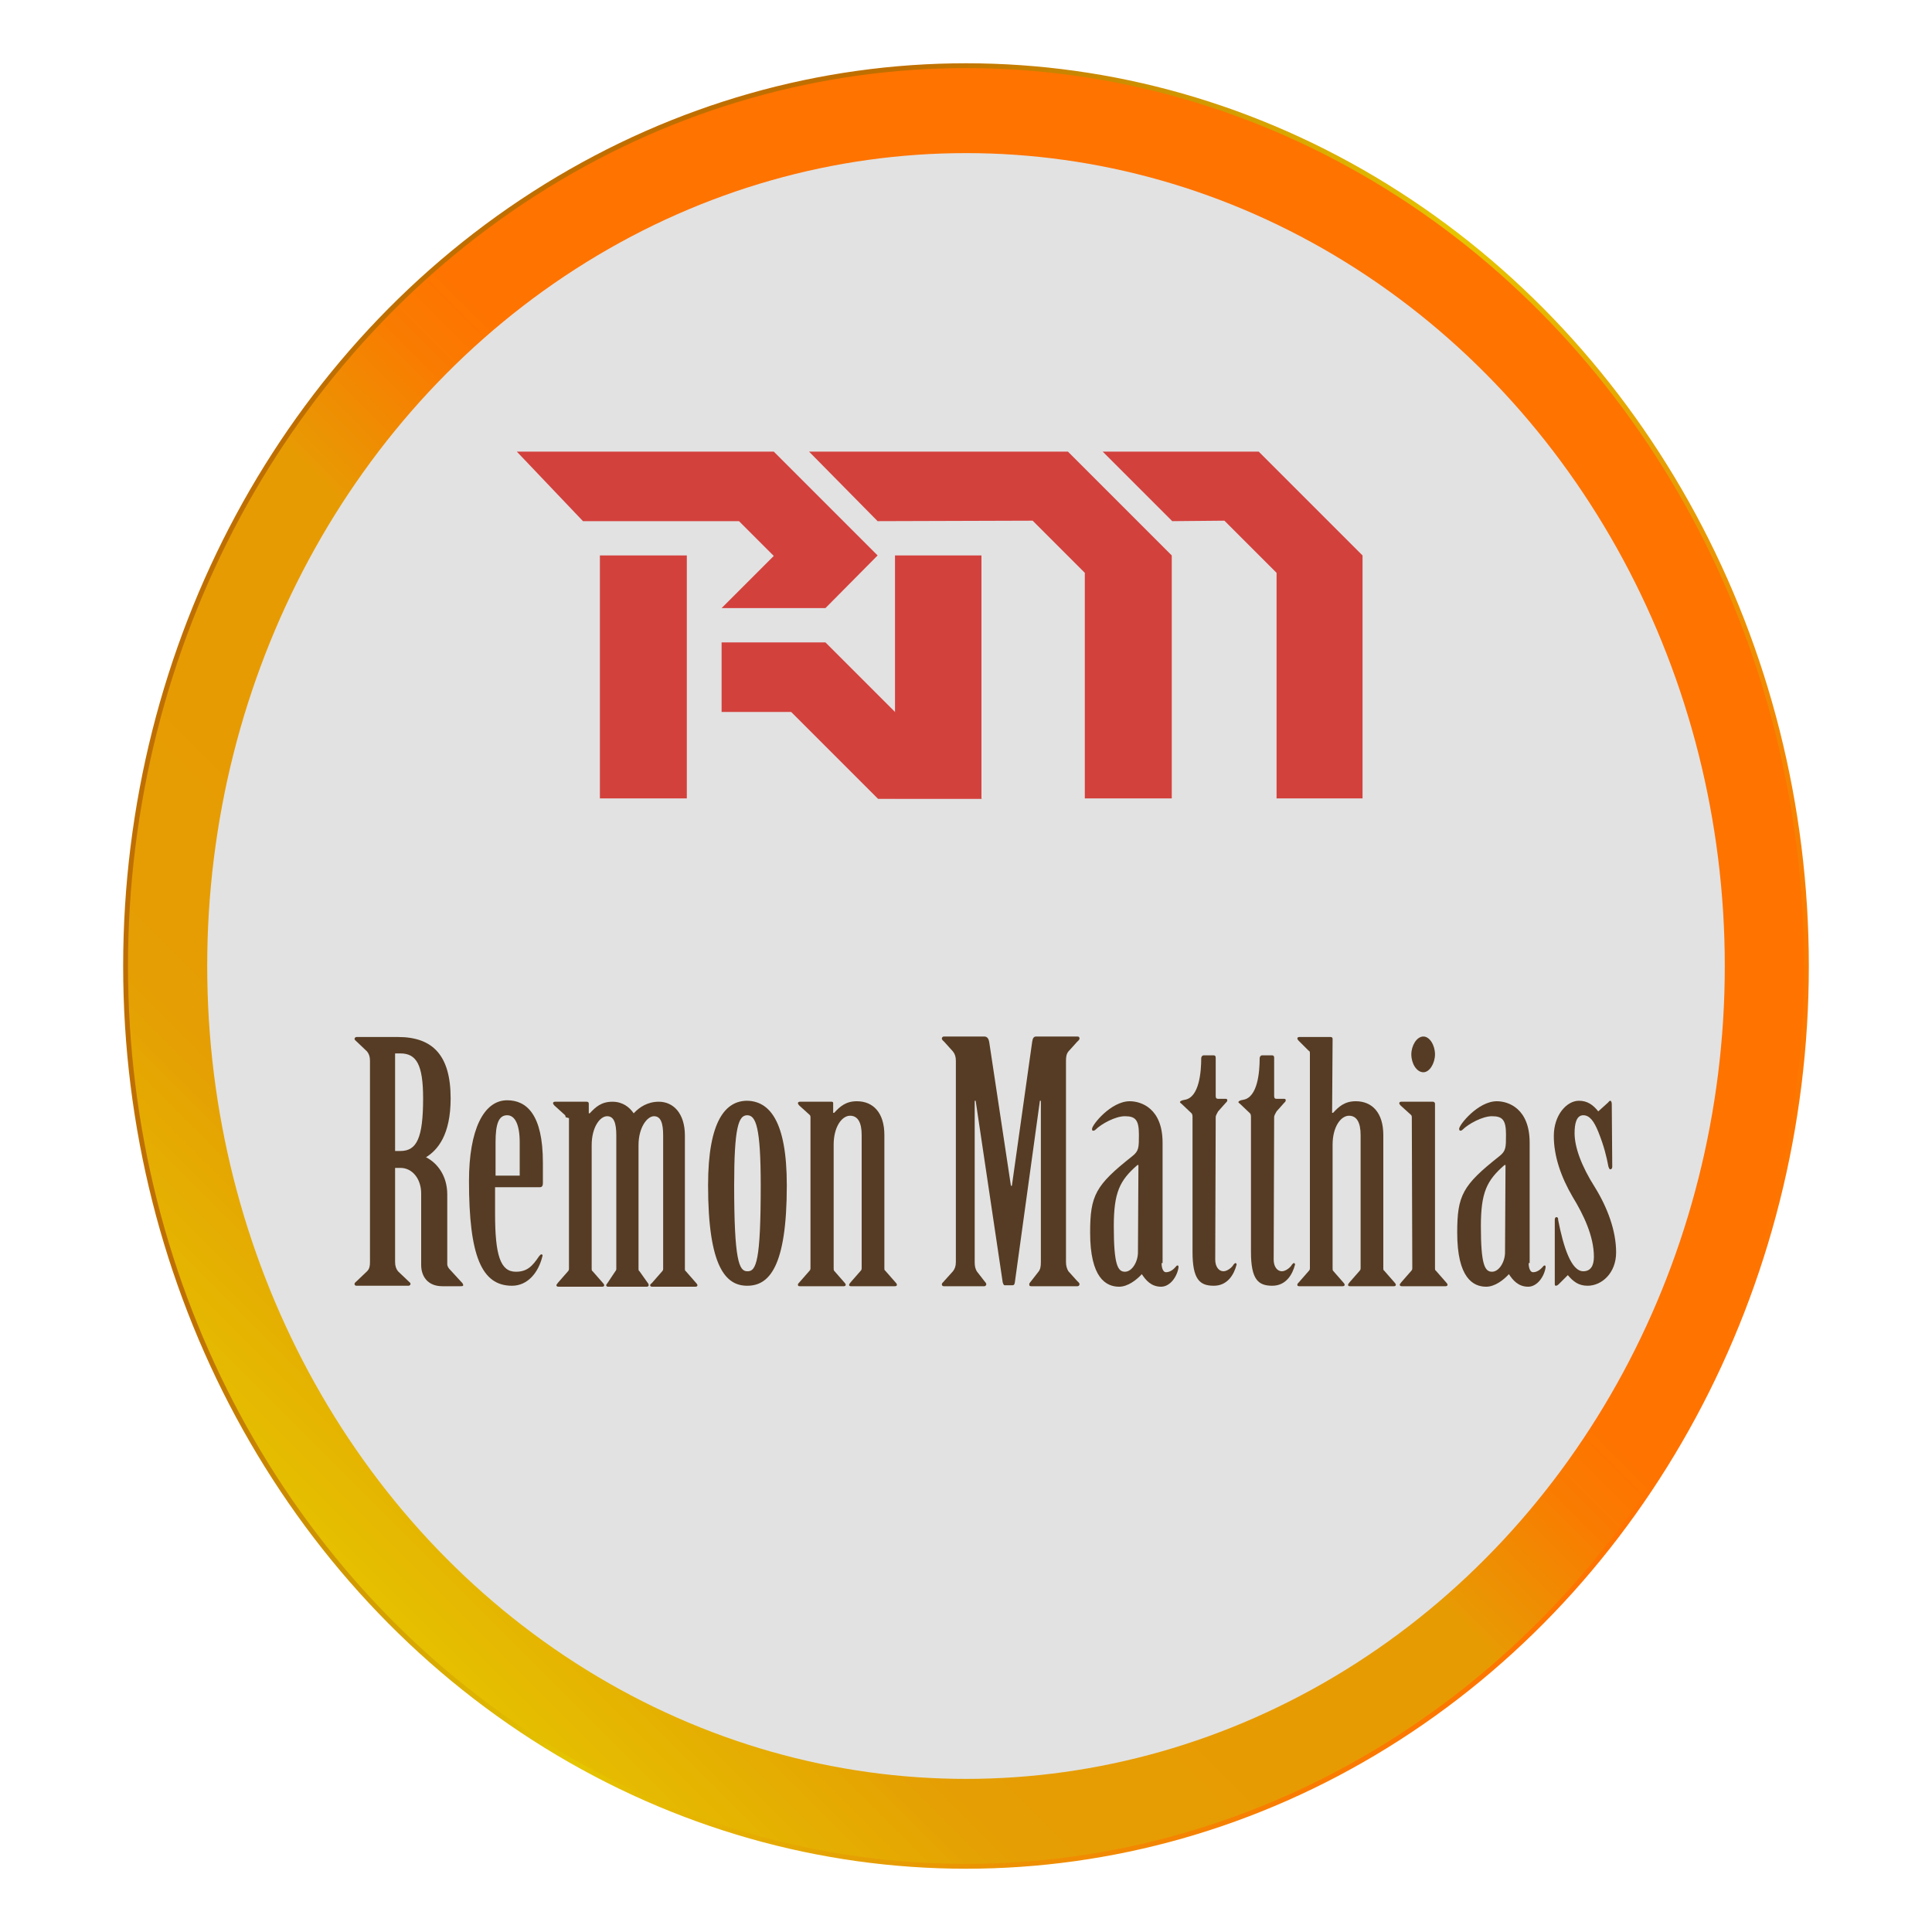 <?xml version="1.0" encoding="utf-8"?>
<!-- Generator: Adobe Illustrator 21.1.0, SVG Export Plug-In . SVG Version: 6.00 Build 0)  -->
<svg version="1.1" id="Layer_1" xmlns="http://www.w3.org/2000/svg" xmlns:xlink="http://www.w3.org/1999/xlink" x="0px" y="0px"
	 viewBox="0 0 400 400" style="enable-background:new 0 0 400 400;" xml:space="preserve">
<style type="text/css">
	.Drop_x0020_Shadow{fill:none;}
	.Outer_x0020_Glow_x0020_5_x0020_pt{fill:none;}
	.Jive_GS{fill:#A6D0E4;}
	.st0{fill:url(#SVGID_1_);}
	.st1{fill:none;stroke:url(#SVGID_2_);stroke-miterlimit:10;}
	.st2{fill:#E2E2E2;}
	.st3{fill:#D3413D;}
	.st4{fill:#563C24;}
</style>
<g id="XMLID_1_">
	<g>
		<linearGradient id="SVGID_1_" gradientUnits="userSpaceOnUse" x1="230.795" y1="169.205" x2="-24.186" y2="424.186">
			<stop  offset="4.864865e-02" style="stop-color:#FF7300"/>
			<stop  offset="9.530111e-02" style="stop-color:#F97C01"/>
			<stop  offset="0.173" style="stop-color:#EA9603"/>
			<stop  offset="0.186" style="stop-color:#E79B03"/>
			<stop  offset="0.322" style="stop-color:#E79B03"/>
			<stop  offset="0.46" style="stop-color:#E59E03"/>
			<stop  offset="0.624" style="stop-color:#E5C100"/>
			<stop  offset="0.762" style="stop-color:#E5C500"/>
			<stop  offset="0.903" style="stop-color:#BF6F00"/>
		</linearGradient>
		<ellipse class="st0" cx="200" cy="200" rx="174" ry="186.4"/>
	</g>
	<g>
		<linearGradient id="SVGID_2_" gradientUnits="userSpaceOnUse" x1="353.894" y1="288.851" x2="46.106" y2="111.149">
			<stop  offset="0" style="stop-color:#FF7300"/>
			<stop  offset="9.211380e-02" style="stop-color:#F97C01"/>
			<stop  offset="0.245" style="stop-color:#EA9602"/>
			<stop  offset="0.287" style="stop-color:#E59E03"/>
			<stop  offset="0.465" style="stop-color:#E5C500"/>
			<stop  offset="0.794" style="stop-color:#BF6F00"/>
		</linearGradient>
		<ellipse class="st1" cx="200" cy="200" rx="174" ry="186.4"/>
	</g>
</g>
<ellipse class="st2" cx="200" cy="200" rx="157.1" ry="168.3"/>
<g>
	<path class="st3" d="M120.7,107.9L107,93.5h53.2l21.5,21.5l-10.8,10.9h-21.5l10.8-10.8l-7.2-7.2H120.7z M142.2,165.3h-18v-50.3h18
		V165.3z M149.4,133v14.4h14.4l18,18h21.5L170.9,133H149.4z"/>
	<path class="st3" d="M181.7,107.9l-14.2-14.4h53.6l21.5,21.5v50.3h-18v-46.7l-10.8-10.8L181.7,107.9L181.7,107.9z M203.2,165.3
		h-17.9v-50.3h17.9V165.3z M242.7,107.9l-14.4-14.4h32.3l21.5,21.5v50.3h-17.8v-46.7l-10.8-10.8L242.7,107.9L242.7,107.9
		L242.7,107.9z"/>
</g>
<g>
	<path class="st4" d="M81.8,261.3c0,0.8,0.2,1.4,0.6,1.9l2.1,2c0.2,0.2,0.5,0.4,0.5,0.6c0,0.2-0.2,0.4-0.4,0.4H73.8
		c-0.3,0-0.4-0.2-0.4-0.4c0-0.2,0.3-0.4,0.5-0.6l2.1-2c0.5-0.5,0.6-1.1,0.6-1.9v-41.7c0-0.8-0.2-1.4-0.6-1.9l-2.1-2
		c-0.2-0.2-0.5-0.4-0.5-0.6s0.2-0.4,0.4-0.4h8.6c7.2,0,10.9,3.8,10.9,12.7c0,7.6-2.7,10.7-5.1,12.2c2.4,1.2,4.4,3.9,4.4,7.7v14.4
		c0,0.5,0.3,0.9,0.6,1.2l2.2,2.4c0.3,0.3,0.5,0.5,0.5,0.8c0,0.2-0.3,0.2-0.7,0.2h-3.6c-3.1,0-4.4-2.1-4.4-4.4v-14.8
		c0-3-1.8-5.3-4.3-5.3h-1.1L81.8,261.3L81.8,261.3L81.8,261.3z M81.8,238.3h1.1c3.4,0,4.7-2.7,4.7-10.9c0-7-1.4-9.3-4.7-9.3h-1.1
		V238.3z"/>
	<path class="st4" d="M102.5,251.3c0,8.6,1.1,12,4.3,12c2.3,0,3.4-1.1,4.8-3.2c0.2-0.2,0.3-0.4,0.5-0.4c0.2,0,0.3,0.2,0.2,0.4
		c-0.8,3.3-3,6.1-6.3,6.1c-6.3,0-8.9-6.2-8.9-21.7c0-10.5,3-16.7,7.9-16.7c4,0,7.4,2.9,7.4,12.9v4.3c0,0.5-0.2,0.8-0.6,0.8h-9.3
		L102.5,251.3L102.5,251.3L102.5,251.3z M107.6,243.4v-6.9c0-3.7-1-5.6-2.6-5.6c-1.8,0-2.4,1.9-2.4,5.6v6.9H107.6z"/>
	<path class="st4" d="M117.1,231.3c0-0.3-0.1-0.4-0.2-0.5l-2.1-1.9c-0.2-0.2-0.3-0.4-0.3-0.5c0-0.2,0.2-0.3,0.4-0.3h6.6
		c0.3,0,0.4,0.2,0.4,0.4v2h0.2c1.2-1.3,2.4-2.4,4.7-2.4c2.1,0,3.5,1.1,4.4,2.4c1.2-1.3,2.9-2.4,5.2-2.4c3,0,5.4,2.4,5.4,7v27.5
		c0,0.3,0,0.5,0.2,0.6l2.1,2.4c0.2,0.2,0.3,0.4,0.3,0.5c0,0.2-0.2,0.3-0.4,0.3H135c-0.2,0-0.4-0.1-0.4-0.3c0-0.2,0.2-0.3,0.4-0.5
		l2.1-2.4c0.2-0.2,0.2-0.4,0.2-0.6v-27.5c0-2.6-0.5-4-1.9-4c-1.4,0-3.2,2.3-3.2,6v25.5c0,0.3,0,0.5,0.2,0.6l1.7,2.4
		c0.2,0.2,0.2,0.4,0.2,0.5c0,0.2-0.2,0.3-0.4,0.3h-8c-0.2,0-0.4-0.1-0.4-0.3c0-0.2,0.2-0.3,0.3-0.5l1.6-2.4c0.2-0.2,0.2-0.4,0.2-0.6
		v-27.5c0-2.6-0.5-4-1.9-4c-1.5,0-3.2,2.3-3.2,6v25.5c0,0.3,0,0.5,0.2,0.6l2.1,2.4c0.2,0.2,0.3,0.4,0.3,0.5c0,0.2-0.2,0.3-0.4,0.3
		h-9.1c-0.2,0-0.4-0.1-0.4-0.3c0-0.2,0.2-0.3,0.3-0.5l2.1-2.4c0.2-0.2,0.2-0.4,0.2-0.6v-31.1L117.1,231.3L117.1,231.3z"/>
	<path class="st4" d="M162.9,245.4c0,17-3.7,20.8-8.2,20.8c-4.4,0-8.1-3.8-8.1-20.8c0-13.5,3.7-17.5,8.1-17.5
		C159.2,228,162.9,231.9,162.9,245.4z M157.5,245.4c0-12-1-14.5-2.8-14.5c-1.8,0-2.7,2.5-2.7,14.5c0,15.5,1,17.8,2.7,17.8
		C156.6,263.3,157.5,261,157.5,245.4z"/>
	<path class="st4" d="M172.5,230.4h0.2c1.2-1.3,2.4-2.4,4.7-2.4c3.4,0,5.7,2.4,5.7,7v27.5c0,0.3,0,0.5,0.2,0.6l2.1,2.4
		c0.2,0.2,0.3,0.4,0.3,0.5c0,0.2-0.2,0.3-0.4,0.3h-9.1c-0.3,0-0.4-0.1-0.4-0.3c0-0.2,0.2-0.3,0.3-0.5l2.1-2.4
		c0.2-0.2,0.2-0.4,0.2-0.6v-27.5c0-2.6-0.8-4-2.4-4c-1.7,0-3.4,2.3-3.4,6v25.5c0,0.3,0,0.5,0.1,0.6l2.1,2.4c0.2,0.2,0.3,0.4,0.3,0.5
		c0,0.2-0.2,0.3-0.4,0.3h-9.1c-0.3,0-0.4-0.1-0.4-0.3c0-0.2,0.1-0.3,0.3-0.5l2.1-2.4c0.2-0.2,0.2-0.4,0.2-0.6v-31.2
		c0-0.3-0.1-0.4-0.2-0.5l-2.1-1.9c-0.2-0.2-0.3-0.4-0.3-0.5c0-0.2,0.2-0.3,0.4-0.3h6.6c0.3,0,0.3,0.2,0.3,0.4L172.5,230.4
		L172.5,230.4L172.5,230.4z"/>
	<path class="st4" d="M203.8,214.6c0.6,0,0.9,0.5,1,1.1l4.5,29.8h0.2l4.2-29.8c0.1-0.7,0.3-1.1,0.8-1.1h8.6c0.3,0,0.4,0.2,0.4,0.4
		c0,0.3-0.3,0.5-0.5,0.7l-1.8,2c-0.4,0.5-0.5,1.1-0.5,1.9v41.7c0,0.8,0.2,1.4,0.5,1.9l1.8,2c0.2,0.2,0.5,0.4,0.5,0.7
		c0,0.2-0.2,0.4-0.4,0.4h-9.6c-0.4,0-0.4-0.2-0.4-0.4c0-0.3,0.3-0.5,0.5-0.8l1.4-1.8c0.4-0.5,0.5-1.1,0.5-2v-33.4h-0.2l-5.2,37.7
		c-0.1,0.4-0.2,0.5-0.5,0.5H208c-0.2,0-0.3-0.3-0.4-0.6l-5.6-37.6h-0.2v33.4c0,0.8,0.1,1.4,0.5,2l1.4,1.8c0.2,0.3,0.5,0.5,0.5,0.8
		c0,0.2-0.2,0.4-0.4,0.4h-8.4c-0.3,0-0.4-0.2-0.4-0.4c0-0.3,0.4-0.5,0.5-0.7l1.8-2c0.4-0.5,0.6-1.1,0.6-1.9v-41.7
		c0-0.8-0.2-1.4-0.6-1.9l-1.8-2c-0.2-0.2-0.5-0.4-0.5-0.7c0-0.2,0.2-0.4,0.4-0.4L203.8,214.6L203.8,214.6z"/>
	<path class="st4" d="M240.5,261.6c0,0.9,0.3,1.8,0.9,1.8c0.7,0,1.4-0.4,2-1.1c0.2-0.2,0.2-0.3,0.4-0.3c0.2,0,0.2,0.2,0.2,0.4
		c-0.3,2-1.8,4-3.6,4c-2.1,0-3.2-1.4-4-2.6c-1.1,1.2-2.9,2.6-4.7,2.6c-2.7,0-6-1.8-6-11.2c0-7.7,1.1-9.8,8.7-15.8
		c1.4-1.1,1.4-1.8,1.4-4.5c0-3-0.7-3.8-2.9-3.8c-2,0-4.9,1.6-6.1,2.8c-0.2,0.2-0.4,0.2-0.5,0.2c-0.2,0-0.2-0.2-0.2-0.4
		c0-0.8,3.9-5.7,7.8-5.7c2.4,0,6.8,1.5,6.8,8.6v24.9H240.5z M235.7,241.2h-0.2c-3.7,3.2-4.9,5.7-4.9,12.7c0,7.9,0.8,9.4,2.3,9.4
		c1.5,0,2.7-2.1,2.7-4L235.7,241.2L235.7,241.2z"/>
	<path class="st4" d="M251.6,260.8c0,1.4,0.7,2.4,1.7,2.4c0.8,0,1.8-0.8,2.1-1.4c0.2-0.2,0.3-0.3,0.4-0.3c0.1,0,0.3,0.2,0.2,0.4
		c-0.5,1.9-1.8,4.3-4.7,4.3c-2.9,0-4.4-1.3-4.4-7v-27.8c0-0.3,0-0.7-0.2-0.9l-2-1.9c-0.2-0.2-0.4-0.3-0.4-0.4c0-0.2,0.3-0.4,1-0.5
		c3-0.5,3.4-5.8,3.4-8.6c0-0.3,0.2-0.6,0.5-0.6h2.1c0.3,0,0.4,0.2,0.4,0.5v7.9c0,0.4,0.1,0.6,0.5,0.6h1.6c0.4,0,0.4,0.5,0,0.8
		l-1.6,1.8c-0.2,0.4-0.5,0.8-0.5,1.2L251.6,260.8L251.6,260.8z"/>
	<path class="st4" d="M263.7,260.8c0,1.4,0.7,2.4,1.7,2.4c0.8,0,1.8-0.8,2.1-1.4c0.2-0.2,0.3-0.3,0.4-0.3c0.1,0,0.3,0.2,0.2,0.4
		c-0.5,1.9-1.8,4.3-4.7,4.3c-2.9,0-4.4-1.3-4.4-7v-27.8c0-0.3,0-0.7-0.2-0.9l-2-1.9c-0.2-0.2-0.4-0.3-0.4-0.4c0-0.2,0.3-0.4,1-0.5
		c3-0.5,3.4-5.8,3.4-8.6c0-0.3,0.2-0.6,0.5-0.6h2.1c0.3,0,0.4,0.2,0.4,0.5v7.9c0,0.4,0.1,0.6,0.5,0.6h1.6c0.4,0,0.4,0.5,0,0.8
		l-1.6,1.8c-0.2,0.4-0.5,0.8-0.5,1.2L263.7,260.8L263.7,260.8z"/>
	<path class="st4" d="M275.8,230.4h0.2c1.2-1.3,2.4-2.4,4.7-2.4c3.4,0,5.7,2.4,5.7,7v27.5c0,0.3,0,0.5,0.2,0.6l2.1,2.4
		c0.2,0.2,0.3,0.4,0.3,0.5c0,0.2-0.2,0.3-0.4,0.3h-9.1c-0.3,0-0.4-0.1-0.4-0.3c0-0.2,0.2-0.3,0.3-0.5l2.1-2.4
		c0.2-0.2,0.2-0.4,0.2-0.6v-27.5c0-2.6-0.8-4-2.4-4c-1.7,0-3.4,2.3-3.4,6v25.5c0,0.3,0,0.5,0.1,0.6l2.1,2.4c0.2,0.2,0.3,0.4,0.3,0.5
		c0,0.2-0.2,0.3-0.4,0.3H269c-0.3,0-0.4-0.1-0.4-0.3c0-0.2,0.1-0.3,0.3-0.5l2.1-2.4c0.2-0.2,0.2-0.4,0.2-0.6v-44.5
		c0-0.3-0.1-0.4-0.3-0.5l-2-2c-0.2-0.2-0.3-0.4-0.3-0.5c0-0.2,0.2-0.3,0.4-0.3h6.5c0.3,0,0.4,0.2,0.4,0.4L275.8,230.4L275.8,230.4z"
		/>
	<path class="st4" d="M292.3,231.3c0-0.3-0.1-0.4-0.2-0.5l-2.1-1.9c-0.2-0.2-0.3-0.4-0.3-0.5c0-0.2,0.2-0.3,0.4-0.3h6.6
		c0.2,0,0.4,0.2,0.4,0.4v34c0,0.3,0,0.5,0.2,0.6l2.1,2.4c0.2,0.2,0.3,0.4,0.3,0.5c0,0.2-0.2,0.3-0.4,0.3h-9.1
		c-0.2,0-0.4-0.1-0.4-0.3c0-0.2,0.2-0.3,0.3-0.5l2.1-2.4c0.2-0.2,0.2-0.4,0.2-0.6L292.3,231.3L292.3,231.3L292.3,231.3z
		 M297.1,218.3c0,1.8-1.1,3.7-2.4,3.7c-1.4,0-2.5-1.8-2.5-3.7c0-1.8,1.1-3.7,2.5-3.7C296,214.6,297.1,216.4,297.1,218.3z"/>
	<path class="st4" d="M316.5,261.6c0,0.9,0.3,1.8,0.9,1.8c0.7,0,1.4-0.4,2-1.1c0.2-0.2,0.2-0.3,0.4-0.3c0.2,0,0.2,0.2,0.2,0.4
		c-0.3,2-1.8,4-3.6,4c-2.1,0-3.2-1.4-4-2.6c-1.1,1.2-2.9,2.6-4.7,2.6c-2.7,0-6-1.8-6-11.2c0-7.7,1.1-9.8,8.7-15.8
		c1.4-1.1,1.4-1.8,1.4-4.5c0-3-0.7-3.8-2.9-3.8c-2,0-4.9,1.6-6.1,2.8c-0.2,0.2-0.4,0.2-0.5,0.2s-0.2-0.2-0.2-0.4
		c0-0.8,3.9-5.7,7.8-5.7c2.4,0,6.8,1.5,6.8,8.6v24.9H316.5z M311.7,241.2h-0.2c-3.7,3.2-4.9,5.7-4.9,12.7c0,7.9,0.8,9.4,2.3,9.4
		c1.5,0,2.7-2.1,2.7-4L311.7,241.2L311.7,241.2z"/>
	<path class="st4" d="M333.8,241.6c0,0.3-0.2,0.5-0.4,0.5c-0.2,0-0.3-0.3-0.4-0.6c-0.4-2.1-0.9-4.2-2.1-7.2
		c-0.9-2.2-1.8-3.4-3.1-3.4c-1.4,0-1.8,1.7-1.8,3.7c0,2.9,1.4,6.8,4.2,11.2c2.6,4.2,4.4,9,4.4,13.5c0,4.3-3,6.9-5.9,6.9
		c-1.9,0-3-0.9-4.1-2.2l-1.8,1.8c-0.2,0.2-0.4,0.4-0.7,0.4c-0.2,0-0.2-0.2-0.2-0.5v-13.2c0-0.2,0.1-0.5,0.3-0.5
		c0.4,0,0.4,0.3,0.4,0.6c1.1,5.6,2.7,10.6,5.2,10.6c1.5,0,2.2-1.1,2.2-3c0-4.3-2.2-8.8-4.4-12.4c-2.4-4.1-3.9-8.4-3.9-12.6
		c0-4.4,2.7-7.3,5.2-7.3c1.7,0,2.9,0.8,4,2.2l2-1.8c0.2-0.2,0.3-0.4,0.5-0.4s0.3,0.4,0.3,0.7L333.8,241.6L333.8,241.6z"/>
</g>
</svg>
